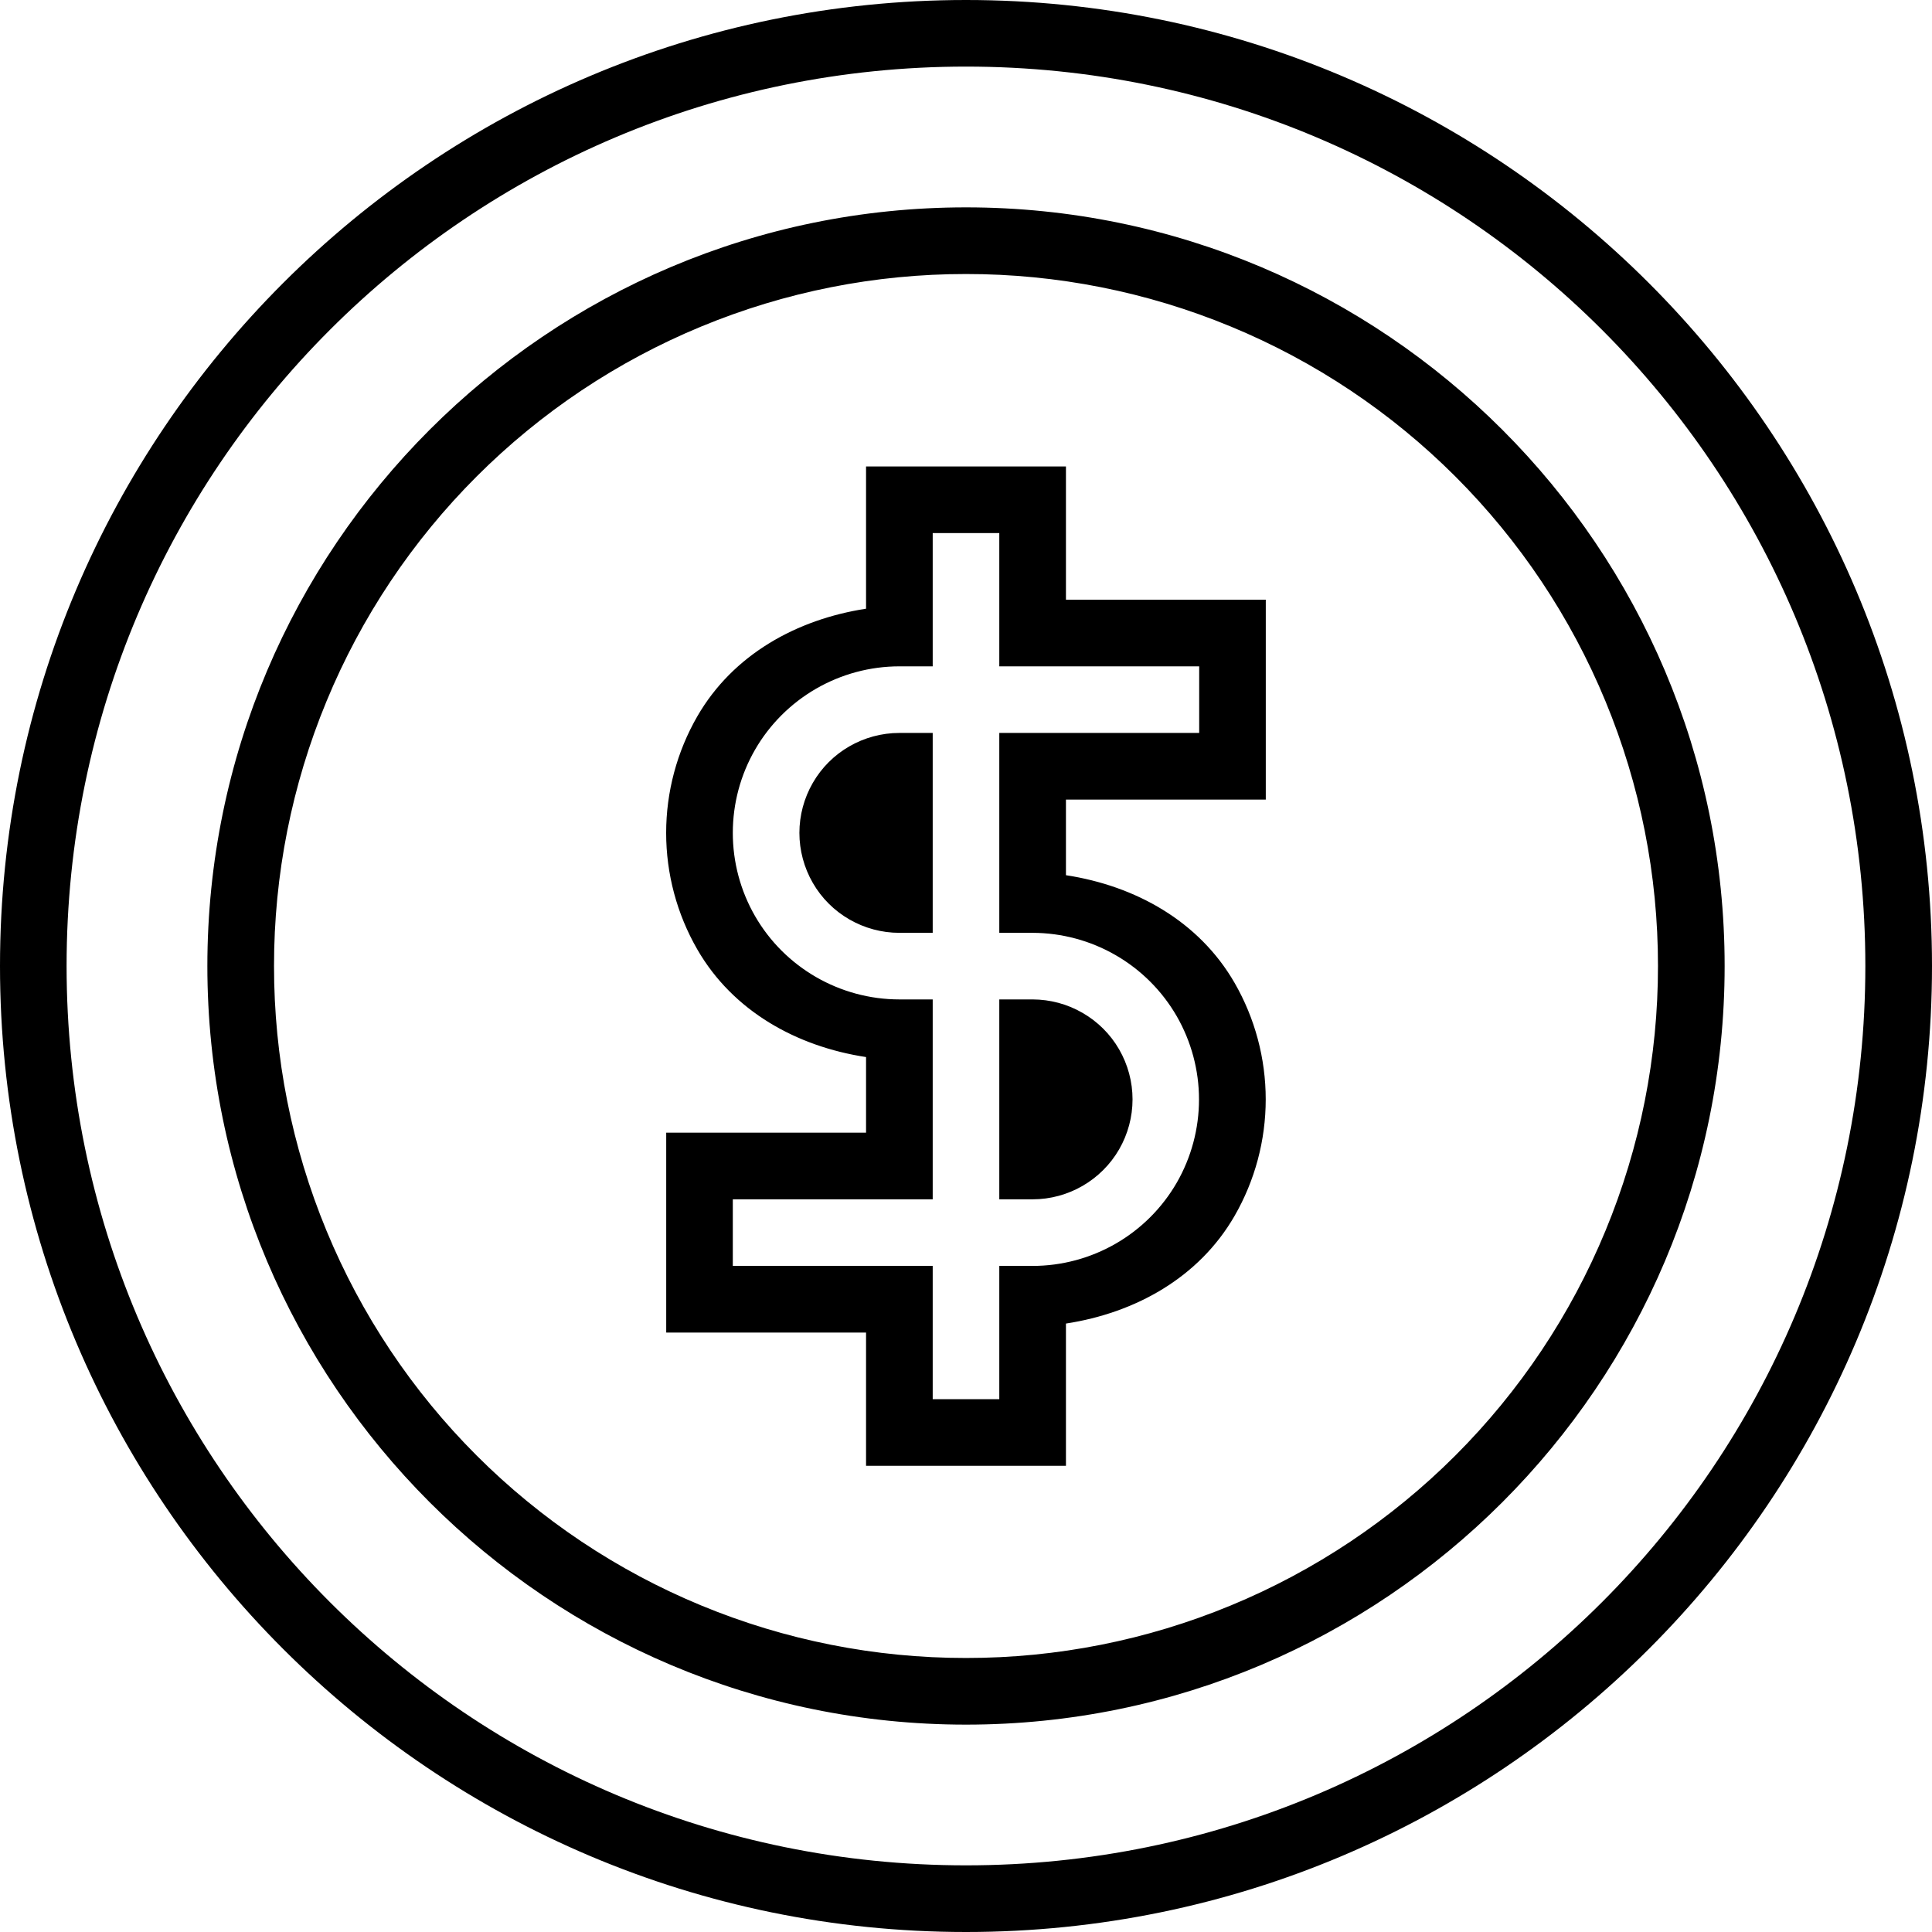 <svg width="30" height="30" viewBox="0 0 30 30" fill="none" xmlns="http://www.w3.org/2000/svg">
<path d="M15 0C6.722 0 0 6.722 0 15C0 23.278 6.722 30 15 30C23.278 30 30 23.278 30 15C30 6.722 23.278 0 15 0ZM15 1.034C22.719 1.034 28.965 7.281 28.965 15C28.965 22.719 22.719 28.965 15 28.965C7.281 28.965 1.034 22.719 1.034 15C1.034 7.281 7.281 1.034 15 1.034ZM15 3.22C8.5 3.22 3.22 8.5 3.22 15C3.22 21.5 8.5 26.78 15 26.78C21.5 26.78 26.78 21.5 26.78 15C26.78 8.5 21.5 3.22 15 3.22ZM15 4.255C16.411 4.254 17.809 4.531 19.113 5.071C20.417 5.61 21.602 6.402 22.6 7.4C23.598 8.398 24.39 9.583 24.929 10.887C25.469 12.191 25.746 13.589 25.745 15C25.746 16.411 25.469 17.809 24.929 19.113C24.39 20.417 23.598 21.602 22.6 22.6C21.602 23.598 20.417 24.39 19.113 24.929C17.809 25.469 16.411 25.746 15 25.745C13.589 25.746 12.191 25.469 10.887 24.929C9.583 24.39 8.398 23.598 7.4 22.6C6.402 21.602 5.61 20.417 5.071 19.113C4.531 17.809 4.254 16.411 4.255 15C4.254 13.589 4.531 12.191 5.071 10.887C5.61 9.583 6.402 8.398 7.4 7.4C8.398 6.402 9.583 5.61 10.887 5.071C12.191 4.531 13.589 4.254 15 4.255ZM13.448 7.243V9.452C12.372 9.617 11.381 10.164 10.828 11.123C10.511 11.673 10.344 12.298 10.344 12.933C10.344 13.569 10.511 14.193 10.828 14.743C11.381 15.702 12.371 16.25 13.448 16.414V17.588H10.345V20.692H13.448V22.761H16.552V20.552C17.628 20.387 18.617 19.84 19.17 18.881C19.487 18.331 19.654 17.706 19.654 17.071C19.654 16.436 19.487 15.811 19.17 15.261C18.617 14.302 17.629 13.755 16.552 13.59V12.416H19.655V9.312H16.552V7.243H13.448ZM14.483 8.278H15.517V10.347H18.621V11.381H15.517V14.485H16.035C16.488 14.486 16.934 14.606 17.326 14.833C17.719 15.06 18.045 15.386 18.272 15.779C18.498 16.172 18.618 16.618 18.618 17.072C18.618 17.525 18.499 17.971 18.273 18.364C18.046 18.757 17.72 19.083 17.327 19.31C16.934 19.537 16.488 19.657 16.035 19.657H15.517V21.726H14.483V19.657H11.379V18.623H14.483V15.519H13.966C13.043 15.519 12.186 15.025 11.725 14.226C11.498 13.833 11.379 13.387 11.379 12.933C11.379 12.479 11.498 12.033 11.725 11.64C11.952 11.247 12.279 10.921 12.672 10.694C13.066 10.467 13.511 10.347 13.966 10.347H14.483V8.278ZM13.966 11.381C13.412 11.381 12.897 11.677 12.621 12.157C12.485 12.393 12.413 12.661 12.413 12.933C12.413 13.205 12.485 13.473 12.621 13.709C12.897 14.189 13.412 14.485 13.966 14.485H14.483V11.381H13.966ZM15.517 15.519V18.623H16.035C16.588 18.623 17.102 18.325 17.378 17.847C17.514 17.611 17.586 17.343 17.586 17.071C17.586 16.799 17.514 16.531 17.378 16.295C17.242 16.059 17.046 15.864 16.81 15.728C16.574 15.591 16.307 15.52 16.035 15.519H15.517Z" fill="black"/>
</svg>

